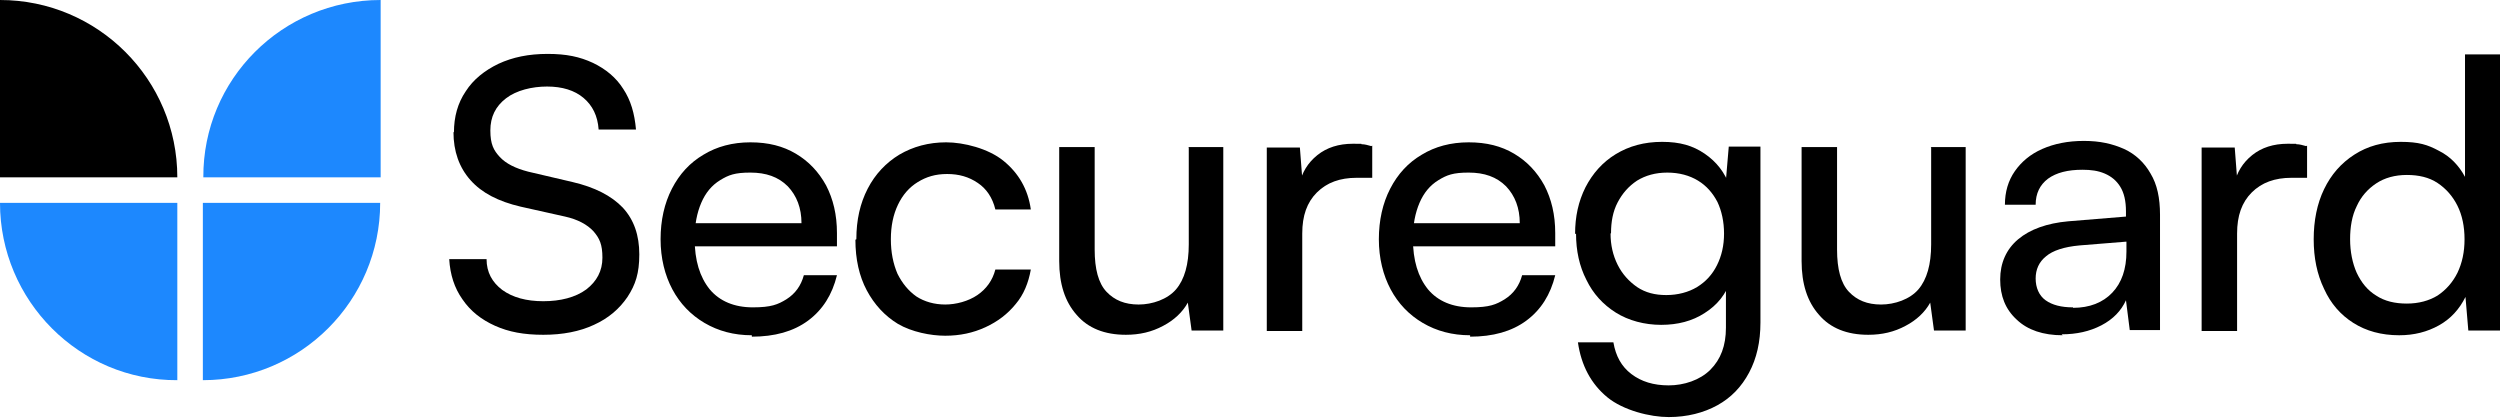 <?xml version="1.0" encoding="UTF-8"?>
<svg id="Layer_1" data-name="Layer 1" xmlns="http://www.w3.org/2000/svg" version="1.1" viewBox="0 0 528.7 88.4">
  <defs>
    <style>
      .cls-1 {
        fill: #1d88fe;
      }

      .cls-1, .cls-2 {
        stroke-width: 0px;
      }

      .cls-2 {
        fill: #000;
      }
    </style>
  </defs>
  <path class="cls-1" d="M42.9,42.9h37.5c0,20.7-16.8,37.5-37.5,37.5v-37.5Z"/>
  <path class="cls-1" d="M80.5,37.5h-37.5C42.9,16.8,59.7,0,80.5,0v37.5Z"/>
  <path class="cls-1" d="M37.5,42.9v37.5C16.8,80.5,0,63.6,0,42.9h37.5Z"/>
  <path class="cls-2" d="M0,37.5C0,16.8,0,0,0,0,20.7,0,37.5,16.8,37.5,37.5H0Z"/>
  <g>
    <path class="cls-2" d="M96,28c0-3.3.8-6.2,2.5-8.7,1.6-2.5,4-4.4,6.9-5.8,3-1.4,6.4-2.1,10.4-2.1s6.8.6,9.6,1.9c2.7,1.3,4.9,3.1,6.4,5.5,1.6,2.4,2.4,5.2,2.7,8.6h-7.9c-.2-2.9-1.3-5.1-3.2-6.7-1.9-1.6-4.5-2.4-7.7-2.4s-6.5.8-8.7,2.5c-2.2,1.7-3.3,3.9-3.3,6.8s.7,4.2,2,5.6c1.3,1.4,3.3,2.4,6,3.1l9.4,2.2c4.7,1.1,8.2,2.9,10.6,5.4,2.4,2.6,3.5,5.9,3.5,9.9s-.8,6.4-2.5,9c-1.7,2.5-4,4.5-7.1,5.9-3,1.4-6.6,2.1-10.7,2.1s-7.3-.6-10.2-1.9c-2.9-1.3-5.2-3.1-6.9-5.6-1.7-2.4-2.6-5.2-2.8-8.5h7.9c0,2.8,1.2,4.9,3.3,6.5,2.2,1.6,5.1,2.4,8.7,2.4s6.8-.8,9.1-2.5c2.2-1.7,3.4-3.9,3.4-6.7s-.6-4.1-1.9-5.6c-1.3-1.4-3.3-2.5-6-3.1l-9.4-2.1c-4.7-1.1-8.2-2.9-10.6-5.6-2.4-2.7-3.6-6.1-3.6-10.2Z"/>
    <path class="cls-2" d="M159,70.9c-3.8,0-7.1-.9-10-2.6-2.9-1.7-5.2-4.1-6.8-7.1-1.6-3-2.5-6.6-2.5-10.6s.8-7.6,2.4-10.7c1.6-3.1,3.8-5.5,6.7-7.2,2.8-1.7,6.1-2.6,9.9-2.6s6.9.8,9.6,2.4c2.7,1.6,4.8,3.8,6.4,6.7,1.5,2.9,2.3,6.2,2.3,10.1v2.8h-33.3c0,0,.2-4.9.2-4.9h25.6c0-3.2-1-5.8-2.9-7.8-2-2-4.6-2.9-7.9-2.9s-4.6.5-6.4,1.6c-1.8,1.1-3.1,2.7-4,4.8-.9,2.1-1.4,4.6-1.4,7.5,0,4.7,1.1,8.2,3.2,10.8,2.1,2.5,5.2,3.8,9.1,3.8s5.3-.6,7.1-1.7c1.9-1.2,3.1-2.9,3.7-5.1h7c-1,4.1-3,7.3-6.1,9.6-3.1,2.3-7.1,3.4-11.9,3.4Z"/>
    <path class="cls-2" d="M181.1,50.6c0-4.1.8-7.6,2.4-10.7,1.6-3.1,3.9-5.5,6.7-7.2,2.9-1.7,6.2-2.6,9.9-2.6s8.9,1.3,12.1,3.9c3.2,2.6,5.2,6,5.8,10.3h-7.5c-.6-2.5-1.9-4.4-3.7-5.6-1.9-1.3-4-1.9-6.5-1.9s-4.4.6-6.2,1.7c-1.8,1.1-3.2,2.7-4.2,4.8-1,2.1-1.5,4.5-1.5,7.3s.5,5.2,1.4,7.3c1,2,2.3,3.6,4,4.8,1.7,1.1,3.8,1.7,6.1,1.7s4.9-.7,6.8-2c1.9-1.3,3.2-3.1,3.8-5.4h7.5c-.5,2.8-1.5,5.3-3.2,7.3-1.7,2.1-3.8,3.7-6.4,4.9-2.6,1.2-5.4,1.8-8.5,1.8s-7.1-.8-10-2.5c-2.8-1.7-5-4.1-6.6-7.1-1.6-3-2.4-6.6-2.4-10.7Z"/>
    <path class="cls-2" d="M251.3,31.1h7.4v38.8h-6.7l-.8-5.9c-1.1,2-2.9,3.7-5.2,4.9-2.4,1.3-5,1.9-7.9,1.9-4.5,0-8-1.4-10.4-4.2-2.5-2.8-3.7-6.6-3.7-11.4v-24.1h7.5v21.7c0,4.1.8,7.1,2.5,8.9,1.7,1.8,3.9,2.7,6.8,2.7s6.1-1.1,7.9-3.2c1.8-2.1,2.7-5.3,2.7-9.5v-20.5Z"/>
    <path class="cls-2" d="M290.2,30.8v6.8h-3.3c-3.5,0-6.3,1-8.4,3.1s-3.1,4.9-3.1,8.7v20.6h-7.5V31.2h7l.6,7.8h-.7c.5-2.5,1.8-4.6,3.8-6.2,2-1.6,4.5-2.4,7.5-2.4s1.3,0,1.9.1c.6,0,1.3.2,2,.4Z"/>
    <path class="cls-2" d="M310.9,70.9c-3.8,0-7.1-.9-10-2.6-2.9-1.7-5.2-4.1-6.8-7.1-1.6-3-2.5-6.6-2.5-10.6s.8-7.6,2.4-10.7c1.6-3.1,3.8-5.5,6.7-7.2,2.8-1.7,6.1-2.6,9.9-2.6s6.9.8,9.6,2.4c2.7,1.6,4.8,3.8,6.4,6.7,1.5,2.9,2.3,6.2,2.3,10.1v2.8h-33.3c0,0,.2-4.9.2-4.9h25.6c0-3.2-1-5.8-2.9-7.8-2-2-4.6-2.9-7.9-2.9s-4.6.5-6.4,1.6c-1.8,1.1-3.1,2.7-4,4.8-.9,2.1-1.4,4.6-1.4,7.5,0,4.7,1.1,8.2,3.2,10.8,2.1,2.5,5.2,3.8,9.1,3.8s5.3-.6,7.1-1.7c1.9-1.2,3.1-2.9,3.7-5.1h7c-1,4.1-3,7.3-6.1,9.6-3.1,2.3-7.1,3.4-11.9,3.4Z"/>
    <path class="cls-2" d="M333.1,49.5c0-3.7.7-6.9,2.2-9.9,1.5-2.9,3.6-5.3,6.4-7,2.8-1.7,6-2.6,9.8-2.6s6.5.8,9,2.5c2.5,1.7,4.3,4,5.3,6.9l-1,1,.8-9.4h6.7v37.2c0,4.1-.8,7.6-2.4,10.6s-3.8,5.3-6.7,6.9c-2.9,1.6-6.4,2.5-10.3,2.5s-9.6-1.4-13-4.2c-3.4-2.8-5.5-6.7-6.2-11.6h7.5c.5,2.9,1.7,5.1,3.8,6.7s4.7,2.4,7.9,2.4,6.6-1.1,8.8-3.3c2.2-2.2,3.3-5.1,3.3-8.9v-11l1,1c-1,2.9-2.8,5.2-5.5,6.9-2.6,1.7-5.7,2.5-9.2,2.5s-6.9-.9-9.6-2.6c-2.7-1.7-4.8-4-6.2-6.9-1.5-2.9-2.2-6.2-2.2-9.8ZM340.6,49.4c0,2.4.5,4.6,1.5,6.6,1,2,2.4,3.5,4.1,4.7,1.8,1.2,3.8,1.7,6.2,1.7s4.7-.6,6.5-1.7c1.8-1.1,3.2-2.6,4.2-4.6,1-2,1.5-4.2,1.5-6.7s-.5-4.8-1.4-6.7c-1-1.9-2.3-3.4-4.1-4.5-1.8-1.1-4-1.7-6.5-1.7s-4.6.6-6.4,1.7c-1.8,1.2-3.1,2.7-4.1,4.6-1,1.9-1.4,4.1-1.4,6.5Z"/>
    <path class="cls-2" d="M408.3,31.1h7.4v38.8h-6.7l-.8-5.9c-1.1,2-2.9,3.7-5.2,4.9-2.4,1.3-5,1.9-7.9,1.9-4.5,0-8-1.4-10.4-4.2-2.5-2.8-3.7-6.6-3.7-11.4v-24.1h7.5v21.7c0,4.1.8,7.1,2.5,8.9,1.7,1.8,3.9,2.7,6.8,2.7s6.1-1.1,7.9-3.2c1.8-2.1,2.7-5.3,2.7-9.5v-20.5Z"/>
    <path class="cls-2" d="M436.2,70.9c-4.1,0-7.4-1.1-9.7-3.3-2.4-2.2-3.5-5-3.5-8.5s1.3-6.4,3.8-8.5c2.5-2.1,6.1-3.4,10.6-3.8l12.2-1v-1.1c0-2.2-.4-3.9-1.2-5.2-.8-1.3-1.9-2.2-3.3-2.8-1.4-.6-2.9-.8-4.7-.8-3.1,0-5.5.6-7.3,1.9-1.7,1.3-2.6,3.1-2.6,5.5h-6.5c0-2.7.7-5.1,2.1-7.1,1.4-2,3.3-3.6,5.8-4.7,2.5-1.1,5.4-1.7,8.8-1.7s6,.6,8.5,1.7c2.4,1.1,4.3,2.9,5.6,5.2,1.4,2.3,2,5.2,2,8.7v24.4h-6.4l-.8-6.3c-1,2.2-2.7,4-5.2,5.3-2.5,1.3-5.3,1.9-8.4,1.9ZM438.4,65.1c3.5,0,6.3-1.1,8.3-3.2,2-2.1,3-5,3-8.7v-2.1l-9.9.8c-3.3.3-5.7,1.1-7.1,2.3-1.5,1.2-2.2,2.8-2.2,4.7s.7,3.6,2.1,4.6c1.4,1,3.3,1.5,5.8,1.5Z"/>
    <path class="cls-2" d="M487.9,30.8v6.8h-3.3c-3.5,0-6.3,1-8.4,3.1s-3.1,4.9-3.1,8.7v20.6h-7.5V31.2h7l.6,7.8h-.7c.5-2.5,1.8-4.6,3.8-6.2,2-1.6,4.5-2.4,7.5-2.4s1.3,0,1.9.1c.6,0,1.3.2,2,.4Z"/>
    <path class="cls-2" d="M507.4,70.9c-3.8,0-7-.9-9.7-2.6-2.7-1.7-4.8-4.1-6.2-7.2-1.5-3.1-2.2-6.6-2.2-10.5s.7-7.5,2.2-10.6c1.5-3.1,3.6-5.5,6.4-7.3,2.8-1.8,6-2.7,9.8-2.7s5.7.6,8.1,1.9c2.4,1.2,4.2,3.1,5.5,5.5V11.5h7.4v58.4h-6.7l-.6-7.1c-1.3,2.6-3.1,4.6-5.6,6-2.5,1.4-5.3,2.1-8.4,2.1ZM509,64.2c2.5,0,4.7-.6,6.5-1.7,1.8-1.2,3.2-2.8,4.2-4.8,1-2.1,1.5-4.4,1.5-7.1s-.5-5.1-1.5-7.1c-1-2-2.4-3.6-4.2-4.8-1.8-1.2-4-1.7-6.5-1.7s-4.7.6-6.5,1.8c-1.8,1.2-3.2,2.8-4.1,4.8-1,2-1.4,4.4-1.4,7s.5,5.1,1.4,7.1c1,2.1,2.3,3.7,4.1,4.8,1.8,1.2,4,1.7,6.5,1.7Z"/>
  </g>
</svg>